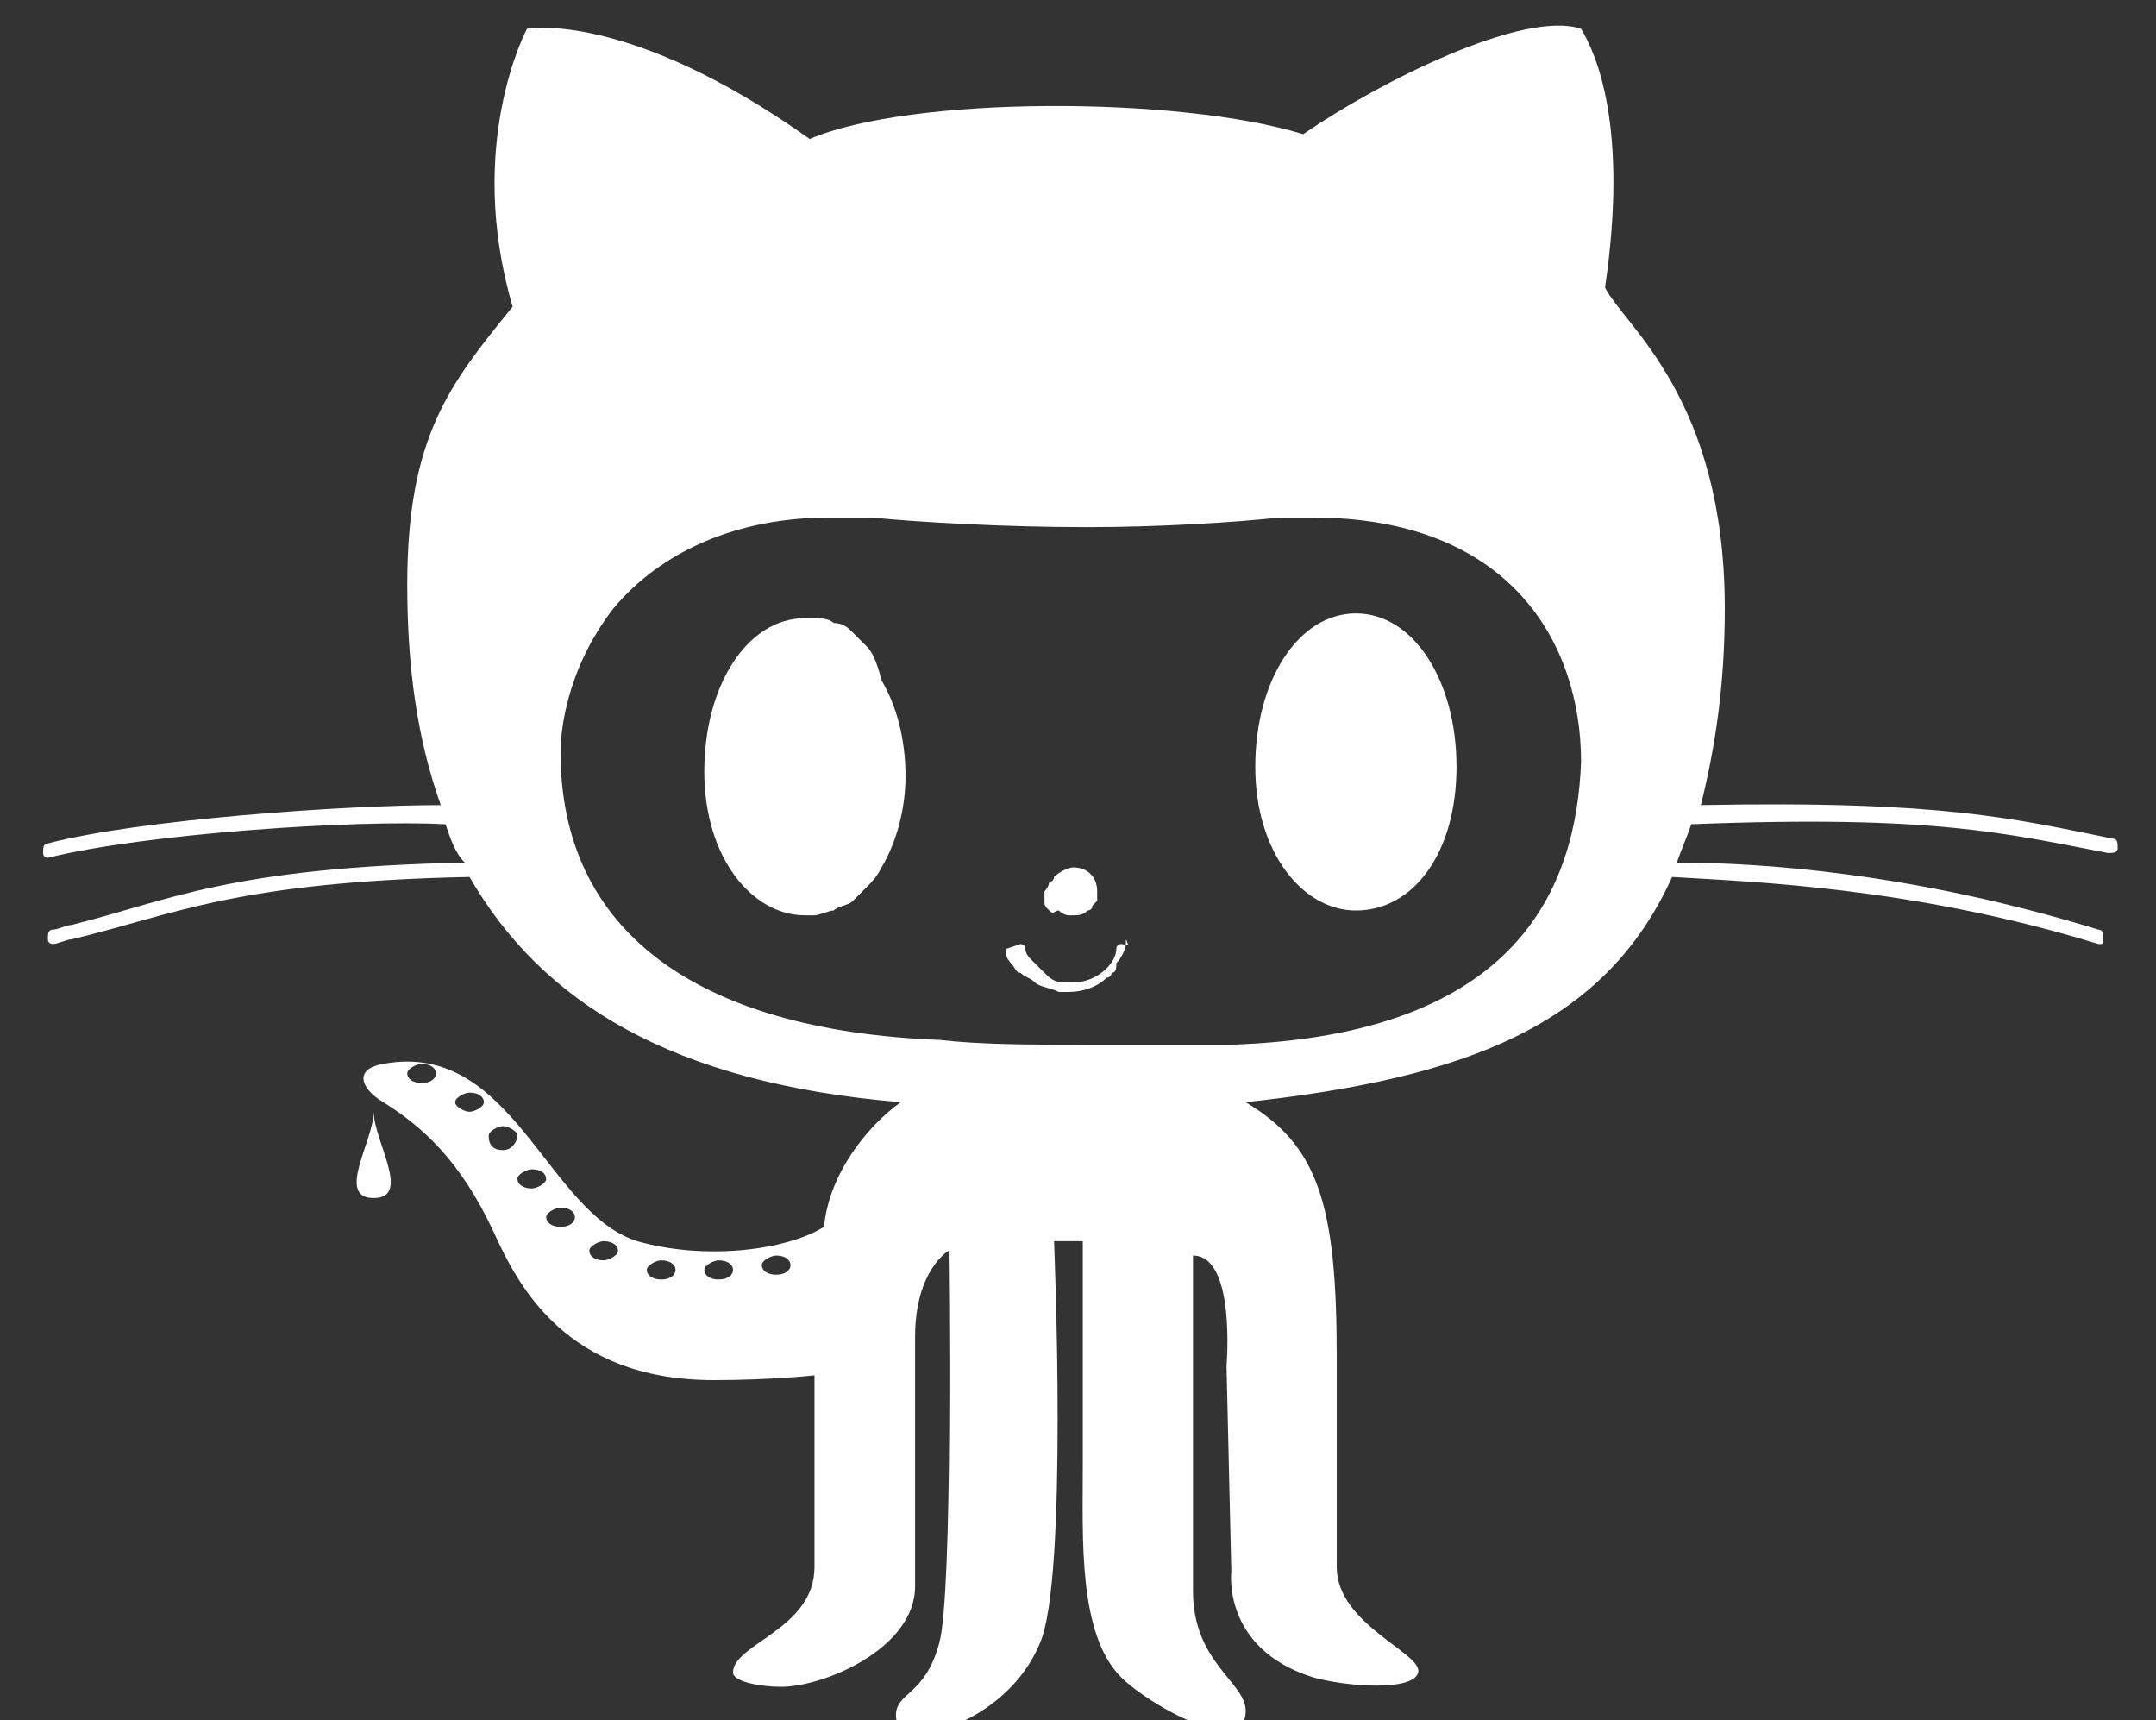<?xml version="1.0" encoding="utf-8"?>
<!-- Generator: Adobe Illustrator 19.2.1, SVG Export Plug-In . SVG Version: 6.00 Build 0)  -->
<svg version="1.1" id="Layer_1" xmlns="http://www.w3.org/2000/svg" xmlns:xlink="http://www.w3.org/1999/xlink" x="0px" y="0px"
	 viewBox="0 0 45 35.9" style="enable-background:new 0 0 45 35.9;" xml:space="preserve">
<rect x="0" y="0" width="45" height="35.9" fill="#333333" stroke="none"/>
<style type="text/css">
	.st0{fill:#FFFFFF;}
</style>
<title>41-github</title>
<desc>Created with Sketch.</desc>
<g id="Page-1">
	<g id="_x34_1-github">
		<g id="Layer_1_1_">
			<g id="Group">
				<path id="Shape" class="st0" d="M44,17.8C44,17.8,44,17.8,44,17.8c0.1,0,0.2,0,0.2-0.1c0-0.1,0-0.2-0.1-0.2
					c-2-0.4-3.5-0.8-8.6-0.7c0.3-1.2,0.5-2.5,0.5-4.1c0-4.4-2.1-5.9-2.5-6.7C34,2.6,33.3,1.1,33,0.6c-1.2-0.4-4.2,1.1-5.8,2.2
					C24.6,2,19,2,16.9,2.9C13.1,0.2,11,0.6,11,0.6s-1.3,2.4-0.3,5.8C9.4,8,8.5,9.1,8.5,12.2c0,1.7,0.2,3.2,0.7,4.6
					c-2,0-6.3,0.3-8.2,0.8c-0.1,0-0.1,0.1-0.1,0.2c0,0.1,0.1,0.1,0.1,0.1c0,0,0,0,0,0c2-0.5,6.4-0.8,8.3-0.7
					c0.1,0.3,0.2,0.6,0.4,0.8c-4.9,0.1-6.2,0.8-8.2,1.3c-0.1,0-0.3,0.1-0.4,0.1c-0.1,0-0.1,0.1-0.1,0.2c0,0.1,0.1,0.1,0.1,0.1
					c0,0,0,0,0,0c0.1,0,0.3-0.1,0.4-0.1c2.1-0.5,3.4-1.2,8.3-1.3c1.5,2.6,4.2,4.3,9,4.7c-0.7,0.5-1.5,1.5-1.6,2.6
					c-0.8,0.5-2.5,0.7-3.9,0.3c-1.9-0.6-2.6-4.2-5.3-3.7c-0.6,0.1-0.5,0.5,0,0.8c0.8,0.5,1.6,1.2,2.3,2.7c0.5,1.1,1.5,3.1,4.6,3.1
					c1.2,0,2.1-0.1,2.1-0.1s0,2.8,0,4c0,1.3-1.7,1.6-1.7,2.2c0,0.2,0.6,0.3,1,0.3c0.9,0,2.8-0.8,2.8-2.1c0-1.1,0-4.6,0-5.2
					c0-1.4,0.7-1.8,0.7-1.8s0.1,7.2-0.2,8.2c-0.3,1.1-0.9,1-0.9,1.5c0,0.8,2.3,0.2,3-1.5c0.6-1.3,0.3-8.4,0.3-8.4l0.6,0
					c0,0,0,3.2,0,4.7c0,1.5-0.1,3.5,0.8,4.4c0.6,0.6,2.6,1.7,2.6,0.7c0-0.6-1.1-1-1.1-2.5v-7c0.9,0,0.7,2.3,0.7,2.3l0.1,4.3
					c0,0-0.2,1.6,1.7,2.2c0.7,0.2,2.1,0.3,2.2-0.1c0.1-0.4-1.7-1-1.7-2.2c0-0.7,0-1.2,0-4.4c0-3.2-0.4-4.4-1.9-5.3
					c4.6-0.5,7.5-1.6,8.9-4.7c1.6,0.1,5,0.2,8.9,1.4c0,0,0,0,0,0c0.1,0,0.1,0,0.1-0.1c0-0.1,0-0.2-0.1-0.2c-3.9-1.2-7.1-1.4-8.8-1.4
					c0.1-0.3,0.2-0.5,0.3-0.8C40.4,17,41.9,17.4,44,17.8L44,17.8z M8.8,22.6c-0.2,0-0.3-0.1-0.3-0.2s0.2-0.2,0.3-0.2
					c0.2,0,0.3,0.1,0.3,0.2C9.1,22.5,9,22.6,8.8,22.6L8.8,22.6z M9.5,23c0-0.1,0.2-0.2,0.3-0.2c0.2,0,0.3,0.1,0.3,0.2
					s-0.2,0.2-0.3,0.2C9.7,23.2,9.5,23.1,9.5,23L9.5,23z M10.2,23.7c0-0.1,0.2-0.2,0.3-0.2s0.3,0.1,0.3,0.2S10.7,24,10.5,24
					S10.2,23.9,10.2,23.7L10.2,23.7z M11.1,24.8c-0.2,0-0.3-0.1-0.3-0.2s0.2-0.2,0.3-0.2c0.2,0,0.3,0.1,0.3,0.2S11.2,24.8,11.1,24.8
					L11.1,24.8z M11.7,25.6c-0.2,0-0.3-0.1-0.3-0.2s0.2-0.2,0.3-0.2c0.2,0,0.3,0.1,0.3,0.2S11.9,25.6,11.7,25.6L11.7,25.6z
					 M12.6,26.3c-0.2,0-0.3-0.1-0.3-0.2c0-0.1,0.2-0.2,0.3-0.2c0.2,0,0.3,0.1,0.3,0.2C12.9,26.2,12.7,26.3,12.6,26.3L12.6,26.3z
					 M13.8,26.7c-0.2,0-0.3-0.1-0.3-0.2c0-0.1,0.2-0.2,0.3-0.2c0.2,0,0.3,0.1,0.3,0.2C14.1,26.6,14,26.7,13.8,26.7L13.8,26.7z
					 M15,26.7c-0.2,0-0.3-0.1-0.3-0.2c0-0.1,0.2-0.2,0.3-0.2c0.2,0,0.3,0.1,0.3,0.2C15.3,26.6,15.2,26.7,15,26.7L15,26.7z
					 M16.2,26.6c-0.2,0-0.3-0.1-0.3-0.2s0.2-0.2,0.3-0.2c0.2,0,0.3,0.1,0.3,0.2S16.4,26.6,16.2,26.6L16.2,26.6z M25.7,21.8
					c-1,0-2,0-3.1,0c-1.1,0-2.1,0-3-0.1c-5.1-0.2-7.9-2.3-7.9-6c0-0.4,0.1-1.7,1.1-3c1-1.2,2.6-1.9,4.5-1.9c0.1,0,0.4,0,0.9,0
					c1,0.1,2.8,0.2,4.5,0.2c1.5,0,3.1-0.1,4-0.2c0.4,0,0.6,0,0.7,0c4.1,0,5.6,2.6,5.6,5.1C32.9,18.5,31.7,21.6,25.7,21.8L25.7,21.8z
					"/>
				<path id="Shape_1_" class="st0" d="M7.8,25c0.8,0,0-1.2,0-1.8C7.8,23.8,7,25,7.8,25L7.8,25z"/>
				<path id="Shape_2_" class="st0" d="M23.4,19.7c-0.1,0-0.1,0.1-0.1,0.1c0,0.3-0.4,0.7-0.9,0.7c-0.1,0-0.1,0-0.2,0
					c-0.2,0-0.3-0.1-0.4-0.2c0,0,0,0-0.1-0.1c-0.1-0.1-0.1-0.1-0.2-0.2c-0.1-0.1-0.1-0.2-0.1-0.2c0-0.1-0.1-0.1-0.1-0.1
					S21,19.8,21,19.8c0,0,0,0.1,0,0.1c0,0.1,0.1,0.2,0.1,0.2c0.1,0.1,0.1,0.2,0.2,0.2c0.1,0.1,0.2,0.1,0.3,0.2
					c0.1,0.1,0.3,0.1,0.5,0.2c0.1,0,0.1,0,0.2,0c0.3,0,0.6-0.1,0.8-0.3c0,0,0.1,0,0.1-0.1c0.1,0,0.1-0.1,0.1-0.2
					c0.1-0.1,0.2-0.3,0.2-0.4c0,0,0-0.1,0-0.1C23.6,19.8,23.5,19.7,23.4,19.7L23.4,19.7z"/>
				<path id="Shape_3_" class="st0" d="M22.1,19C22.1,19,22.1,19.1,22.1,19c0.1,0.1,0.2,0.1,0.2,0.1c0,0,0.1,0,0.1,0
					c0.1,0,0.2,0,0.3-0.1c0,0,0.1,0,0.1-0.1c0,0,0.1-0.1,0.1-0.1c0-0.1,0-0.1,0-0.2c0-0.3-0.2-0.5-0.5-0.5c-0.1,0-0.3,0.1-0.4,0.2
					c0,0,0,0,0,0c0,0,0,0.1-0.1,0.1c0,0,0,0.1-0.1,0.2c0,0,0,0.1,0,0.1s0,0.1,0,0.1c0,0.1,0,0.1,0.1,0.2S22,19,22.1,19z"/>
				<path id="Shape_4_" class="st0" d="M18.1,13.5c-0.1-0.1-0.2-0.2-0.3-0.3c-0.1-0.1-0.2-0.2-0.4-0.2c-0.1-0.1-0.3-0.1-0.4-0.1
					c-0.1,0-0.1,0-0.2,0c-1.2,0-2.1,1.4-2.1,3.2s1,3,2.1,3c0.1,0,0.1,0,0.2,0c0.1,0,0.3-0.1,0.4-0.1c0.1-0.1,0.3-0.1,0.4-0.2
					c0.1-0.1,0.2-0.2,0.3-0.3c0.1-0.1,0.2-0.2,0.3-0.4c0.3-0.5,0.5-1.2,0.5-1.9c0-0.8-0.2-1.5-0.5-2C18.3,13.8,18.2,13.6,18.1,13.5
					L18.1,13.5z"/>
				<path id="Shape_5_" class="st0" d="M28.3,12.8c-1.2,0-2.1,1.4-2.1,3.2s1,3,2.1,3c1.2,0,2.1-1.2,2.1-3S29.5,12.8,28.3,12.8
					L28.3,12.8z"/>
			</g>
		</g>
	</g>
</g>
</svg>
